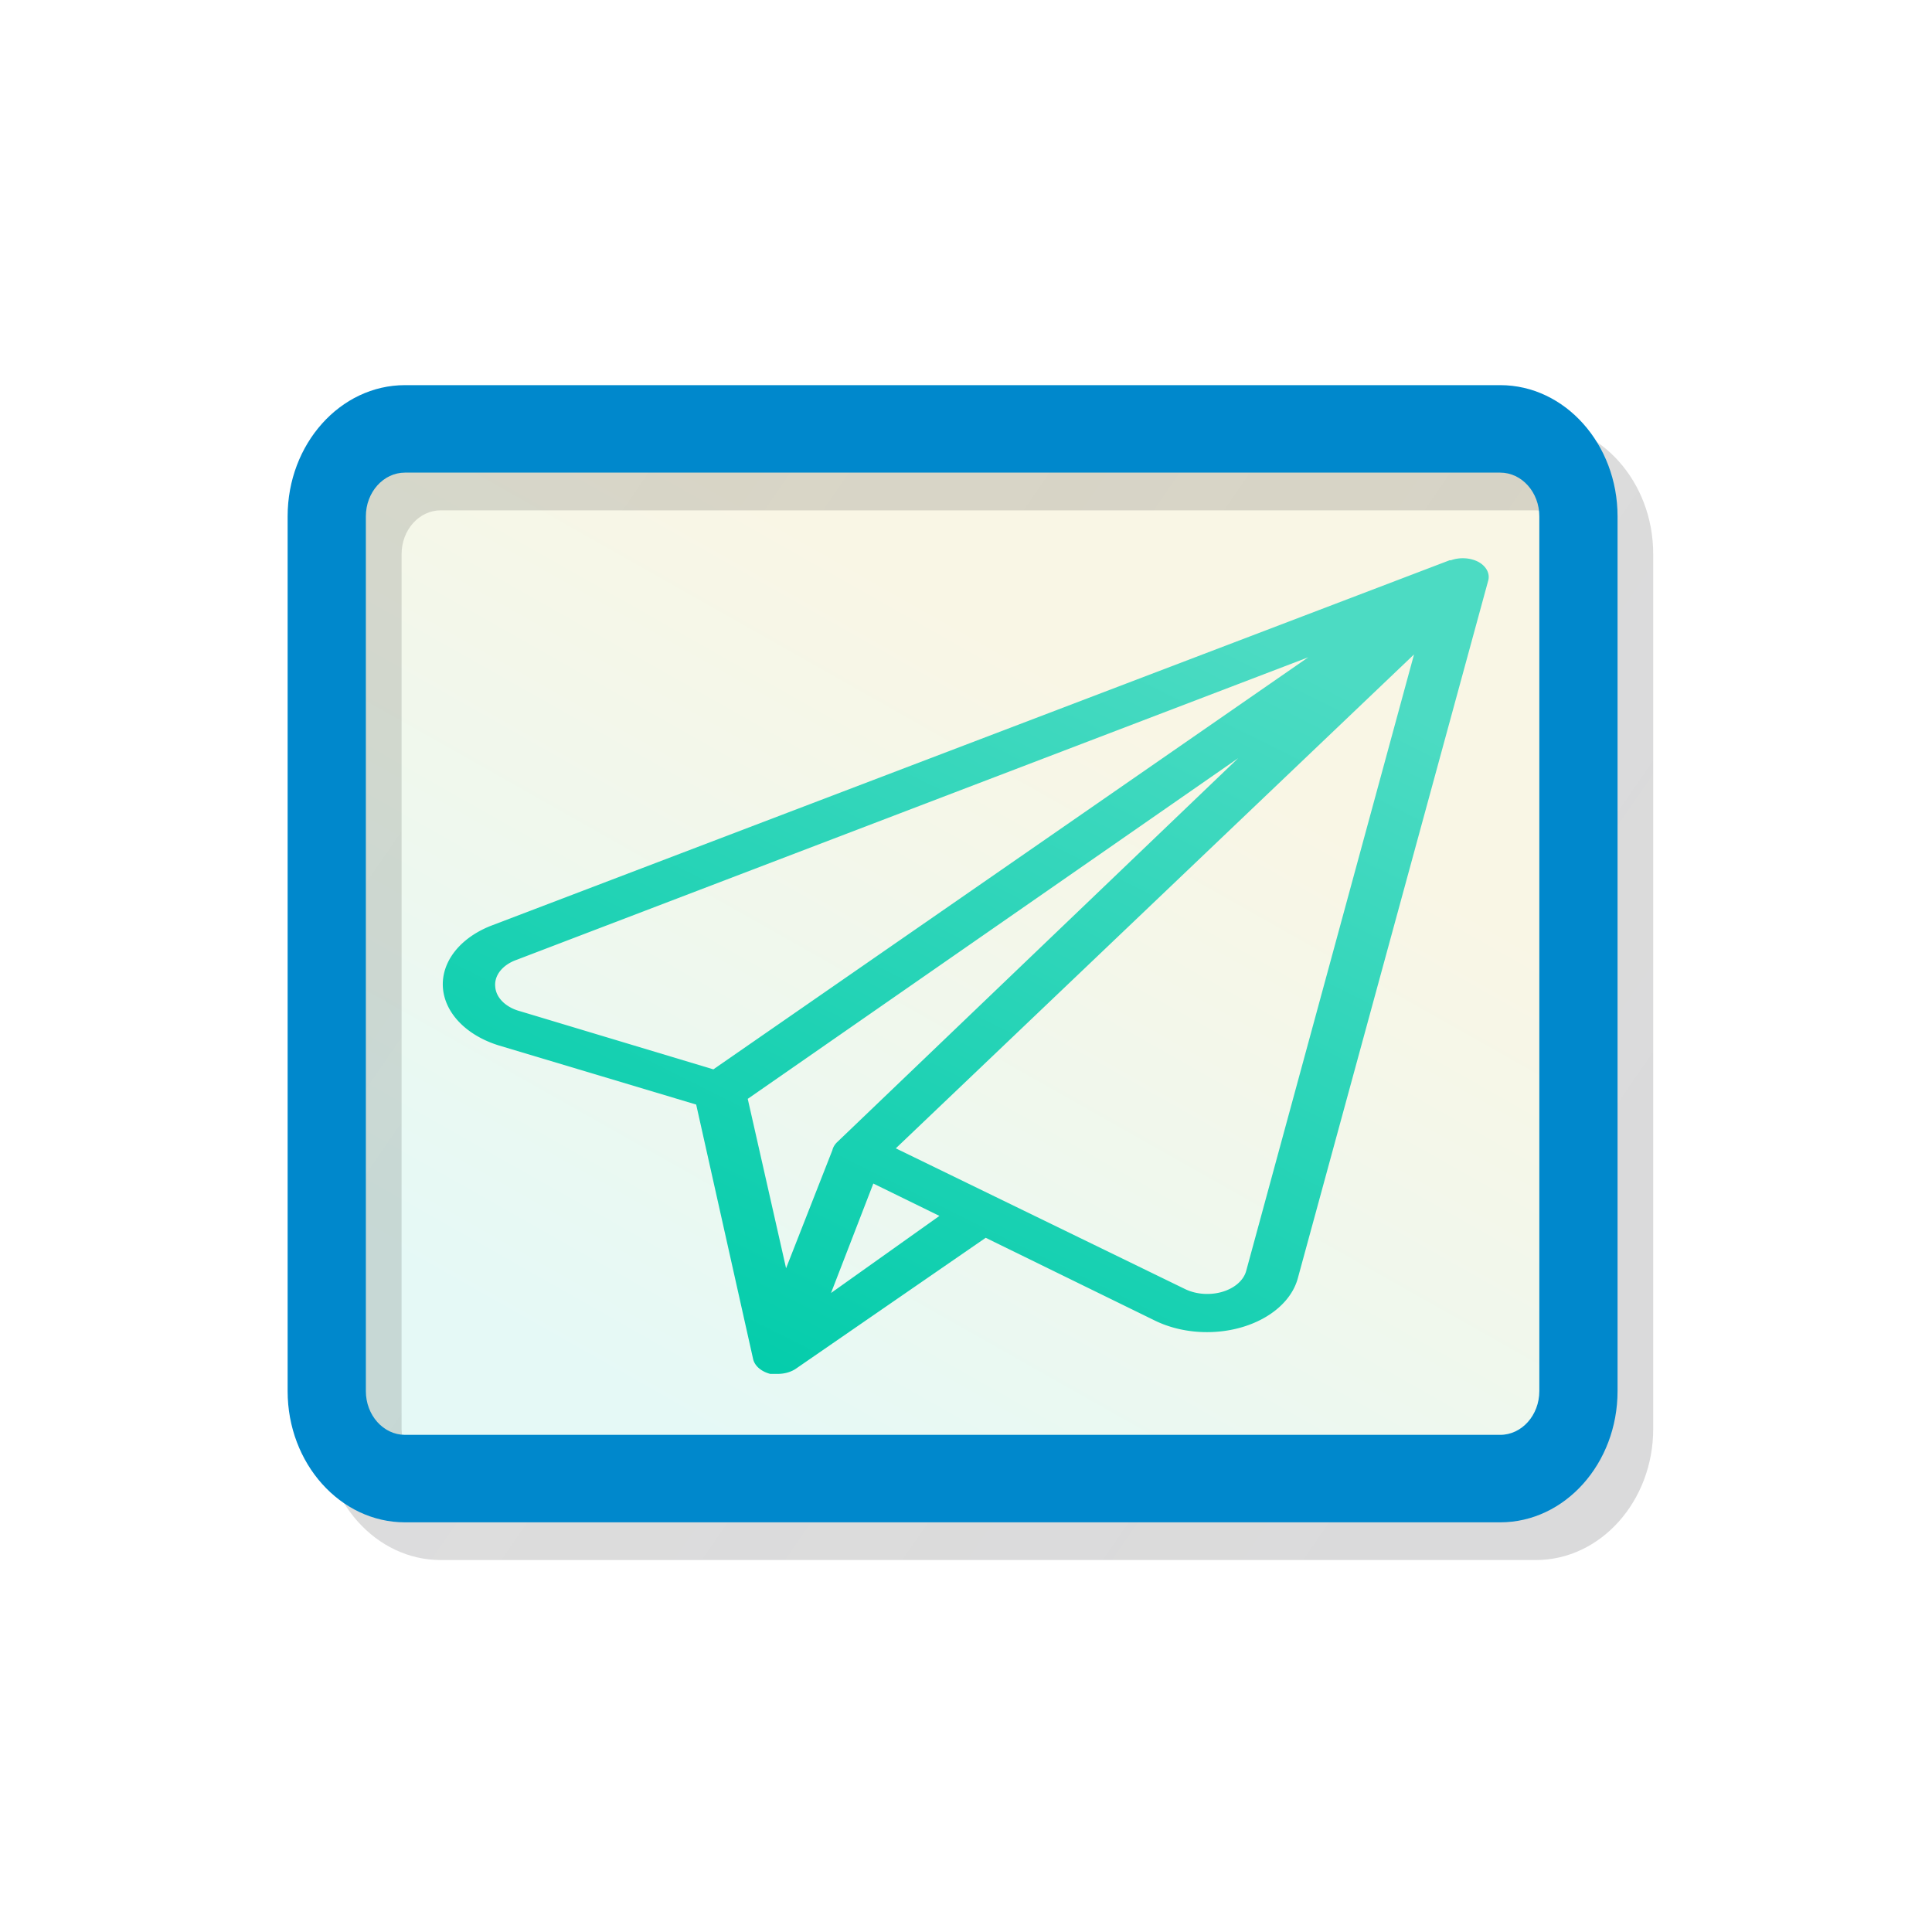 <svg xmlns="http://www.w3.org/2000/svg" width="1024" height="1024" viewBox="0 0 512 512" style="overflow: visible;"><defs transform="matrix(1, 0, 0, 1, 0, 0)" data-uid="o_ekl1lmni0_6"><linearGradient id="go_ekl1ic68a_5138" x1="59%" y1="1%" x2="41%" y2="99%" data-uid="o_ekl1lmni0_7"><stop offset="0%" data-uid="o_ekl1lmni0_8" style="stop-color: rgb(76, 219, 195); stop-opacity: 1;"></stop><stop offset="100%" data-uid="o_ekl1lmni0_9" style="stop-color: rgb(0, 204, 170); stop-opacity: 1;"></stop></linearGradient><linearGradient id="go_ekl1lmni0_164" x1="75%" y1="7%" x2="25%" y2="93%" data-uid="go_ekl1lmni0_164"><stop offset="0%" data-uid="o_ekl1lmni0_165" style="stop-color: rgb(76, 219, 195); stop-opacity: 1;"></stop><stop offset="100%" data-uid="o_ekl1lmni0_166" style="stop-color: rgb(0, 204, 170); stop-opacity: 1;"></stop></linearGradient><linearGradient id="go_ekl1lmni0_2142" x1="7%" y1="25%" x2="93%" y2="75%" data-uid="go_ekl1lmni0_2142"><stop offset="0%" data-uid="o_ekl1lmni0_2143" style="stop-color: rgb(0, 0, 0); stop-opacity: 0.13;"></stop><stop offset="100%" data-uid="o_ekl1lmni0_2144" style="stop-color: rgb(27, 27, 31); stop-opacity: 0.16;"></stop></linearGradient><linearGradient id="go_ekl1lmni0_6997" x1="79%" y1="9%" x2="21%" y2="91%" data-uid="go_ekl1lmni0_6997"><stop offset="21%" data-uid="o_ekl1lmni0_6998" style="stop-color: rgb(204, 170, 0); stop-opacity: 0.1;"></stop><stop offset="100%" data-uid="o_ekl1lmni0_6999" style="stop-color: rgb(0, 204, 170); stop-opacity: 0.1;"></stop></linearGradient></defs><path transform="matrix(3.368, 0, 0, 2.683, 83.52, 119.979)" fill="url(#go_ekl1lmni0_6997)" data-type="rect" data-x="0" data-y="0" data-width="100" data-height="100" d="M0,0H100,V100,H0,Z" data-uid="o_ekl1lmni0_25"></path><g transform="matrix(10.786, 0, 0, 11.591, 73.293, 116.976)" stroke="rgba(153,234,221,0)" fill="url(#go_ekl1lmni0_2142)" stroke-width="3" data-uid="o_ekl1lmni0_2122"><path d="M31,26 L3,26 C1.346,26 0,24.654 0,23 L0,3 C0,1.346 1.346,0 3,0 L31,0 C32.654,0 34,1.346 34,3 L34,23 C34,24.654 32.654,26 31,26 L31,26 Z M3,2 C2.448,2 2,2.449 2,3 L2,23 C2,23.551 2.448,24 3,24 L31,24 C31.552,24 32,23.551 32,23 L32,3 C32,2.449 31.552,2 31,2 L3,2 L3,2 Z" transform="matrix(0.961, 0, 0, 1, 1.15, -0.424)" stroke="rgba(153,234,221,0)" stroke-width="3" fill-rule="evenodd" fill="url(#go_ekl1lmni0_2142)" data-uid="o_ekl1lmni0_2123"></path></g>.st0{fill:#FF9071;}
	.st1{fill:#00FF00;}Fichier 71<g transform="matrix(10.366, 0, 0, 11.591, 76.224, 102.067)" stroke="rgba(153,234,221,0)" fill="#0088cc" stroke-width="3" data-uid="o_ekl1lmni0_11"><path d="M31,26 L3,26 C1.346,26 0,24.654 0,23 L0,3 C0,1.346 1.346,0 3,0 L31,0 C32.654,0 34,1.346 34,3 L34,23 C34,24.654 32.654,26 31,26 L31,26 Z M3,2 C2.448,2 2,2.449 2,3 L2,23 C2,23.551 2.448,24 3,24 L31,24 C31.552,24 32,23.551 32,23 L32,3 C32,2.449 31.552,2 31,2 L3,2 L3,2 Z" transform="matrix(1, 0, 0, 1, -3.291081327461143e-7, -3.2910813096975744e-7)" stroke="rgba(153,234,221,0)" stroke-width="3" fill-rule="evenodd" fill="#0088cc" data-uid="o_ekl1lmni0_12"></path></g><g transform="matrix(3.486, 0, 0, 2.522, 79.689, 130.052)" fill="url(#go_ekl1ic68a_5138)" data-uid="o_ekl1lmni0_13"><path data-name="Compound Path" d="M88.8,7.5a2,2,0,0,0-2.1-.2h-.1L14.1,45.7a7,7,0,0,0,.6,12.6l14.9,6.2,4.3,26.7a2,2,0,0,0,1.3,1.6h.6a2,2,0,0,0,1.4-.6L51.5,78.5l12.8,8.7a7,7,0,0,0,10.8-4.4L89.5,9.5A2,2,0,0,0,88.8,7.5ZM14.4,52.1A2.9,2.9,0,0,1,16,49.3L75.9,17.5l-45,43.3L16.3,54.7A2.9,2.9,0,0,1,14.4,52.1ZM33.5,63.9,70.6,28.1,40.3,68.4a2,2,0,0,0-.4.9L36.4,81.7Zm6.3,20.4L43,72.8l5,3.4ZM71.2,82a3,3,0,0,1-4.6,1.9L44.7,69.1,83.9,17.2Z" transform="matrix(1.005, 0, 0, 1, 0.317, 7.105427357601002e-15)" fill="url(#go_ekl1lmni0_164)" data-uid="o_ekl1lmni0_14"></path></g></svg>
